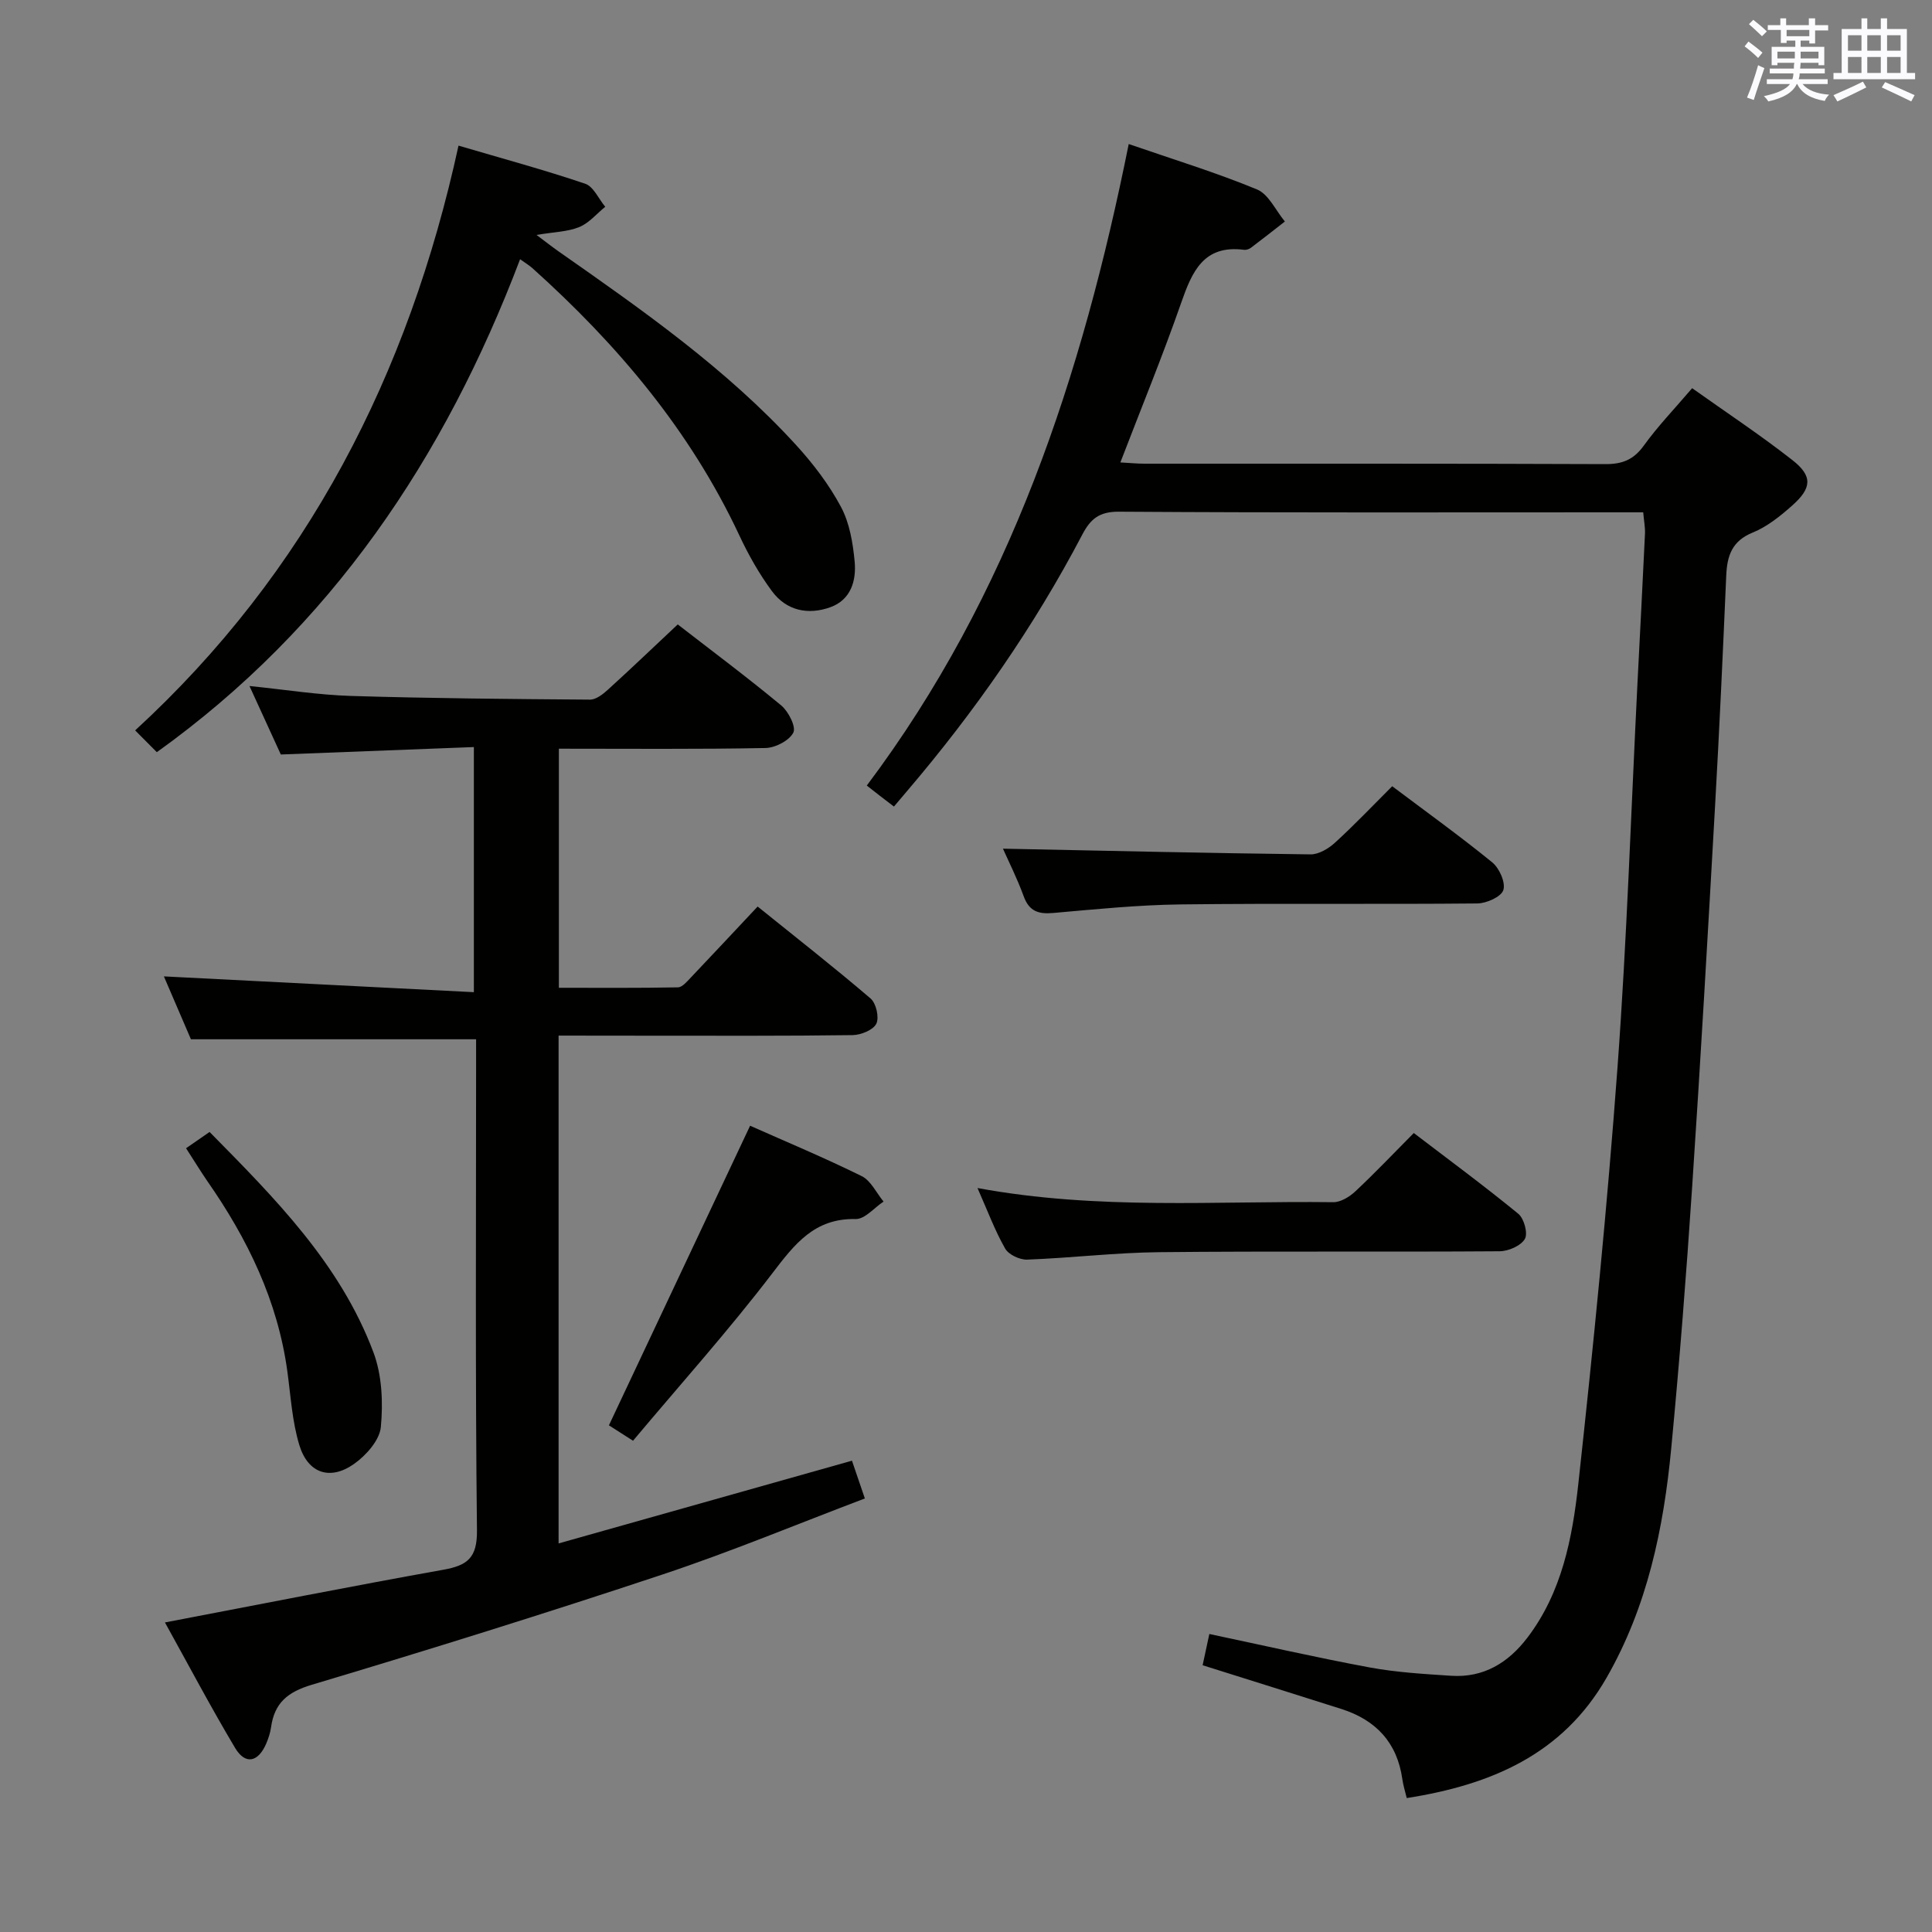 <svg enable-background="new 0 0 400 400" viewBox="0 0 400 400" xmlns="http://www.w3.org/2000/svg"><rect x="0" y="0" width="400" height="400" fill="#808080" stroke="none"/><g fill="#010100"><path d="m340.21 106.07c-1.86 0-3.48 0-5.1 0-34.49 0-68.98.1-103.46-.13-4.08-.03-5.89 1.54-7.56 4.72-10.01 19.09-22.26 36.66-36.23 53.05-.86 1.01-1.71 2.02-2.78 3.28-1.21-.93-2.08-1.59-2.95-2.26-.79-.61-1.57-1.23-2.67-2.09 29.75-39.6 44.59-84.91 54.23-132.82 9.19 3.18 18.04 5.88 26.56 9.4 2.42 1 3.87 4.36 5.77 6.64-2.34 1.82-4.66 3.66-7.03 5.44-.37.28-.97.48-1.42.42-8.4-1.08-10.77 4.53-13.04 11.03-3.82 10.95-8.23 21.69-12.57 32.99 1.84.1 3.4.26 4.97.26 31.82.01 63.64-.04 95.47.09 3.51.01 5.83-.92 7.93-3.83 2.89-4.01 6.36-7.61 10.01-11.89 7.1 5.05 14.14 9.7 20.77 14.9 4.2 3.29 4.03 5.77-.05 9.39-2.46 2.19-5.18 4.38-8.18 5.6-4.3 1.75-5.3 4.8-5.48 8.89-.69 15.95-1.42 31.9-2.32 47.83-1.48 26.22-2.98 52.44-4.73 78.64-1.2 18.07-2.61 36.13-4.33 54.16-1.58 16.63-4.94 32.85-13.41 47.6-9.12 15.88-23.92 22.16-41.36 24.89-.35-1.45-.74-2.67-.91-3.91-1.07-7.58-5.47-12.25-12.61-14.53-9.47-3.01-18.95-5.98-28.74-9.06.47-2.19.91-4.22 1.39-6.47 11.22 2.37 22.17 4.88 33.22 6.93 5.53 1.02 11.2 1.35 16.83 1.72 6.74.45 11.85-2.7 15.81-7.9 7.14-9.38 9.3-20.62 10.53-31.79 3.14-28.73 6-57.5 8.12-86.32 1.95-26.52 2.8-53.12 4.14-79.68.52-10.28 1.07-20.56 1.55-30.85.04-1.28-.22-2.57-.37-4.34z"/><path d="m115.65 214.41v105.14c20.49-5.78 40.5-11.42 60.74-17.13.85 2.48 1.63 4.78 2.67 7.82-13.99 5.3-27.76 11.04-41.89 15.74-24.08 8.01-48.32 15.57-72.64 22.84-5.02 1.5-7.71 3.79-8.41 8.78-.16 1.14-.53 2.27-.98 3.34-1.66 3.92-4.34 4.51-6.46.96-5.08-8.52-9.71-17.3-14.53-25.99 19.61-3.74 38.59-7.5 57.63-10.91 4.99-.89 7.04-2.46 6.97-8.17-.36-31.98-.18-63.97-.18-95.96 0-1.95 0-3.9 0-5.7-19.87 0-39.08 0-59.04 0-1.74-4.03-3.8-8.83-5.6-13.02 21.35 1.09 42.51 2.17 64.18 3.27 0-17.35 0-33.55 0-50.75-13.06.5-26.09 1.01-39.97 1.54-1.81-3.95-3.99-8.72-6.49-14.18 7.45.76 14.25 1.85 21.08 2.06 16.47.5 32.95.64 49.42.76 1.23.01 2.66-1.1 3.68-2.03 4.79-4.35 9.47-8.83 14.49-13.54 6.78 5.26 14.25 10.83 21.41 16.76 1.51 1.25 3.13 4.45 2.52 5.64-.85 1.66-3.73 3.15-5.77 3.19-14.14.27-28.29.14-42.77.14v49.5c8.18 0 16.41.07 24.65-.09.91-.02 1.89-1.22 2.67-2.03 4.47-4.7 8.89-9.45 13.83-14.7 7.8 6.29 15.74 12.5 23.39 19.04 1.15.99 1.82 3.94 1.18 5.22-.65 1.31-3.18 2.33-4.9 2.36-13.99.19-27.99.12-41.98.12-6.11-.02-12.24-.02-18.9-.02z"/><path d="m32.47 155.73c-1.52-1.52-2.9-2.92-4.49-4.51 35.62-32.72 56.62-73.66 66.95-121.07 9.17 2.7 17.79 5.03 26.23 7.89 1.72.58 2.78 3.13 4.15 4.77-1.78 1.44-3.35 3.37-5.38 4.2-2.39.98-5.17 1.01-8.85 1.63 1.91 1.43 3.23 2.47 4.61 3.44 17.34 12.13 34.68 24.27 49.06 39.98 3.57 3.9 6.87 8.22 9.35 12.86 1.8 3.35 2.49 7.5 2.85 11.37.36 3.92-.77 7.88-5.01 9.42-4.64 1.68-9.13.72-12.11-3.31-2.65-3.58-4.89-7.55-6.78-11.6-10.15-21.65-25.2-39.46-42.83-55.29-.58-.52-1.27-.93-2.54-1.84-15.63 41.2-39.16 76.22-75.21 102.06z"/><path d="m202.38 245.97c25.06 4.62 49.4 2.63 73.65 2.93 1.54.02 3.39-1.12 4.6-2.26 4.01-3.75 7.79-7.74 12.08-12.06 7.3 5.57 14.62 10.97 21.65 16.73 1.19.98 2.02 4.08 1.34 5.21-.84 1.42-3.4 2.53-5.22 2.54-23.49.17-46.98-.05-70.46.19-9.12.09-18.23 1.2-27.35 1.54-1.53.06-3.84-1.02-4.56-2.28-2.12-3.71-3.62-7.77-5.73-12.54z"/><path d="m207.65 175.71c21.19.43 42.43.92 63.68 1.18 1.69.02 3.72-1.19 5.05-2.41 4.04-3.68 7.81-7.66 11.86-11.7 7.03 5.29 14.04 10.33 20.72 15.77 1.47 1.2 2.79 4.18 2.29 5.73-.45 1.4-3.48 2.75-5.39 2.77-20.49.2-40.98-.05-61.46.2-8.78.11-17.56 1-26.32 1.77-3.05.27-4.99-.31-6.13-3.44-1.36-3.73-3.16-7.3-4.3-9.87z"/><path d="m155.3 233.07c7.42 3.3 15.38 6.62 23.1 10.43 1.91.94 3.04 3.47 4.53 5.27-1.92 1.27-3.87 3.66-5.77 3.62-8.53-.19-12.62 5.16-17.24 11.21-9.06 11.86-19.05 23-28.86 34.69-2.51-1.6-4.13-2.64-4.99-3.19 9.8-20.79 19.4-41.16 29.23-62.03z"/><path d="m38.52 237.73c1.76-1.22 3.11-2.15 4.87-3.37 13.49 13.69 27.03 27.25 33.92 45.61 1.78 4.73 2.02 10.38 1.54 15.48-.26 2.74-3.06 5.89-5.56 7.65-4.96 3.49-9.53 1.94-11.31-3.89-1.48-4.85-1.78-10.07-2.47-15.15-1.98-14.71-8.26-27.59-16.64-39.6-1.4-2.04-2.68-4.16-4.35-6.73z"/></g><path d="m361.2 9.6.8-1c.9.7 1.9 1.4 2.9 2.3l-.9 1.1c-1-1-2-1.8-2.8-2.4zm.5 10.6c.9-2.1 1.6-4.3 2.3-6.7.4.2.8.4 1.3.6-.7 2.1-1.5 4.3-2.2 6.6zm.4-15.2.9-.9c1 .8 2 1.6 2.8 2.4l-1 1c-.9-.9-1.8-1.7-2.7-2.5zm12.5-1.2h1.2v1.4h2.7v1.1h-2.7v2.7h-1.2v-.6h-1.8v1.3h4.9v3.8h-1.2v-.5h-3.7c0 .4-.1.9-.1 1.2h5.1v1h-5.2c0 .5-.1.9-.2 1.2h6v1h-5.2c1.1 1.3 2.9 2 5.5 2.2-.4.4-.7.8-.9 1.3-2.9-.5-4.8-1.6-5.7-3.5h-.1c-.8 1.7-2.7 2.9-5.9 3.6-.2-.4-.6-.8-.9-1.1 2.8-.6 4.6-1.4 5.4-2.5h-4.8v-1h5.3c.1-.3.2-.7.2-1.2h-4.9v-1h5c0-.4 0-.8.1-1.2h-3.5v.5h-1.2v-3.8h4.9v-1.3h-1.8v.5h-1.2v-2.7h-2.7v-1h2.6v-1.4h1.2v1.4h4.7v-1.4zm-6.6 8.3h3.6c0-.4 0-.9 0-1.4h-3.6zm1.9-4.6h4.7v-1.3h-4.7zm6.6 3.2h-3.7v1.4h3.7z" fill="#fbfafc"/><path d="m385.3 3.8h1.3v2.2h2.8v-2.2h1.3v2.2h4.1v9.1h1.7v1.3h-16.9v-1.3h1.7v-9.1h4.1v-2.2zm.4 13.1.7 1.2c-1.8.9-3.8 1.9-6 2.9-.2-.4-.5-.8-.8-1.3 2.3-1 4.3-1.9 6.1-2.8zm-3.1-6.4h2.8v-3.2h-2.8zm0 4.6h2.8v-3.3h-2.8zm4-4.6h2.8v-3.2h-2.8zm0 4.6h2.8v-3.3h-2.8zm3.7 1.9c2.1.9 4.1 1.8 6.1 2.7l-.7 1.3c-2.2-1.1-4.2-2-6.1-2.9zm3.2-9.7h-2.8v3.2h2.8zm-2.8 7.8h2.8v-3.3h-2.8z" fill="#fbfafc"/></svg>
